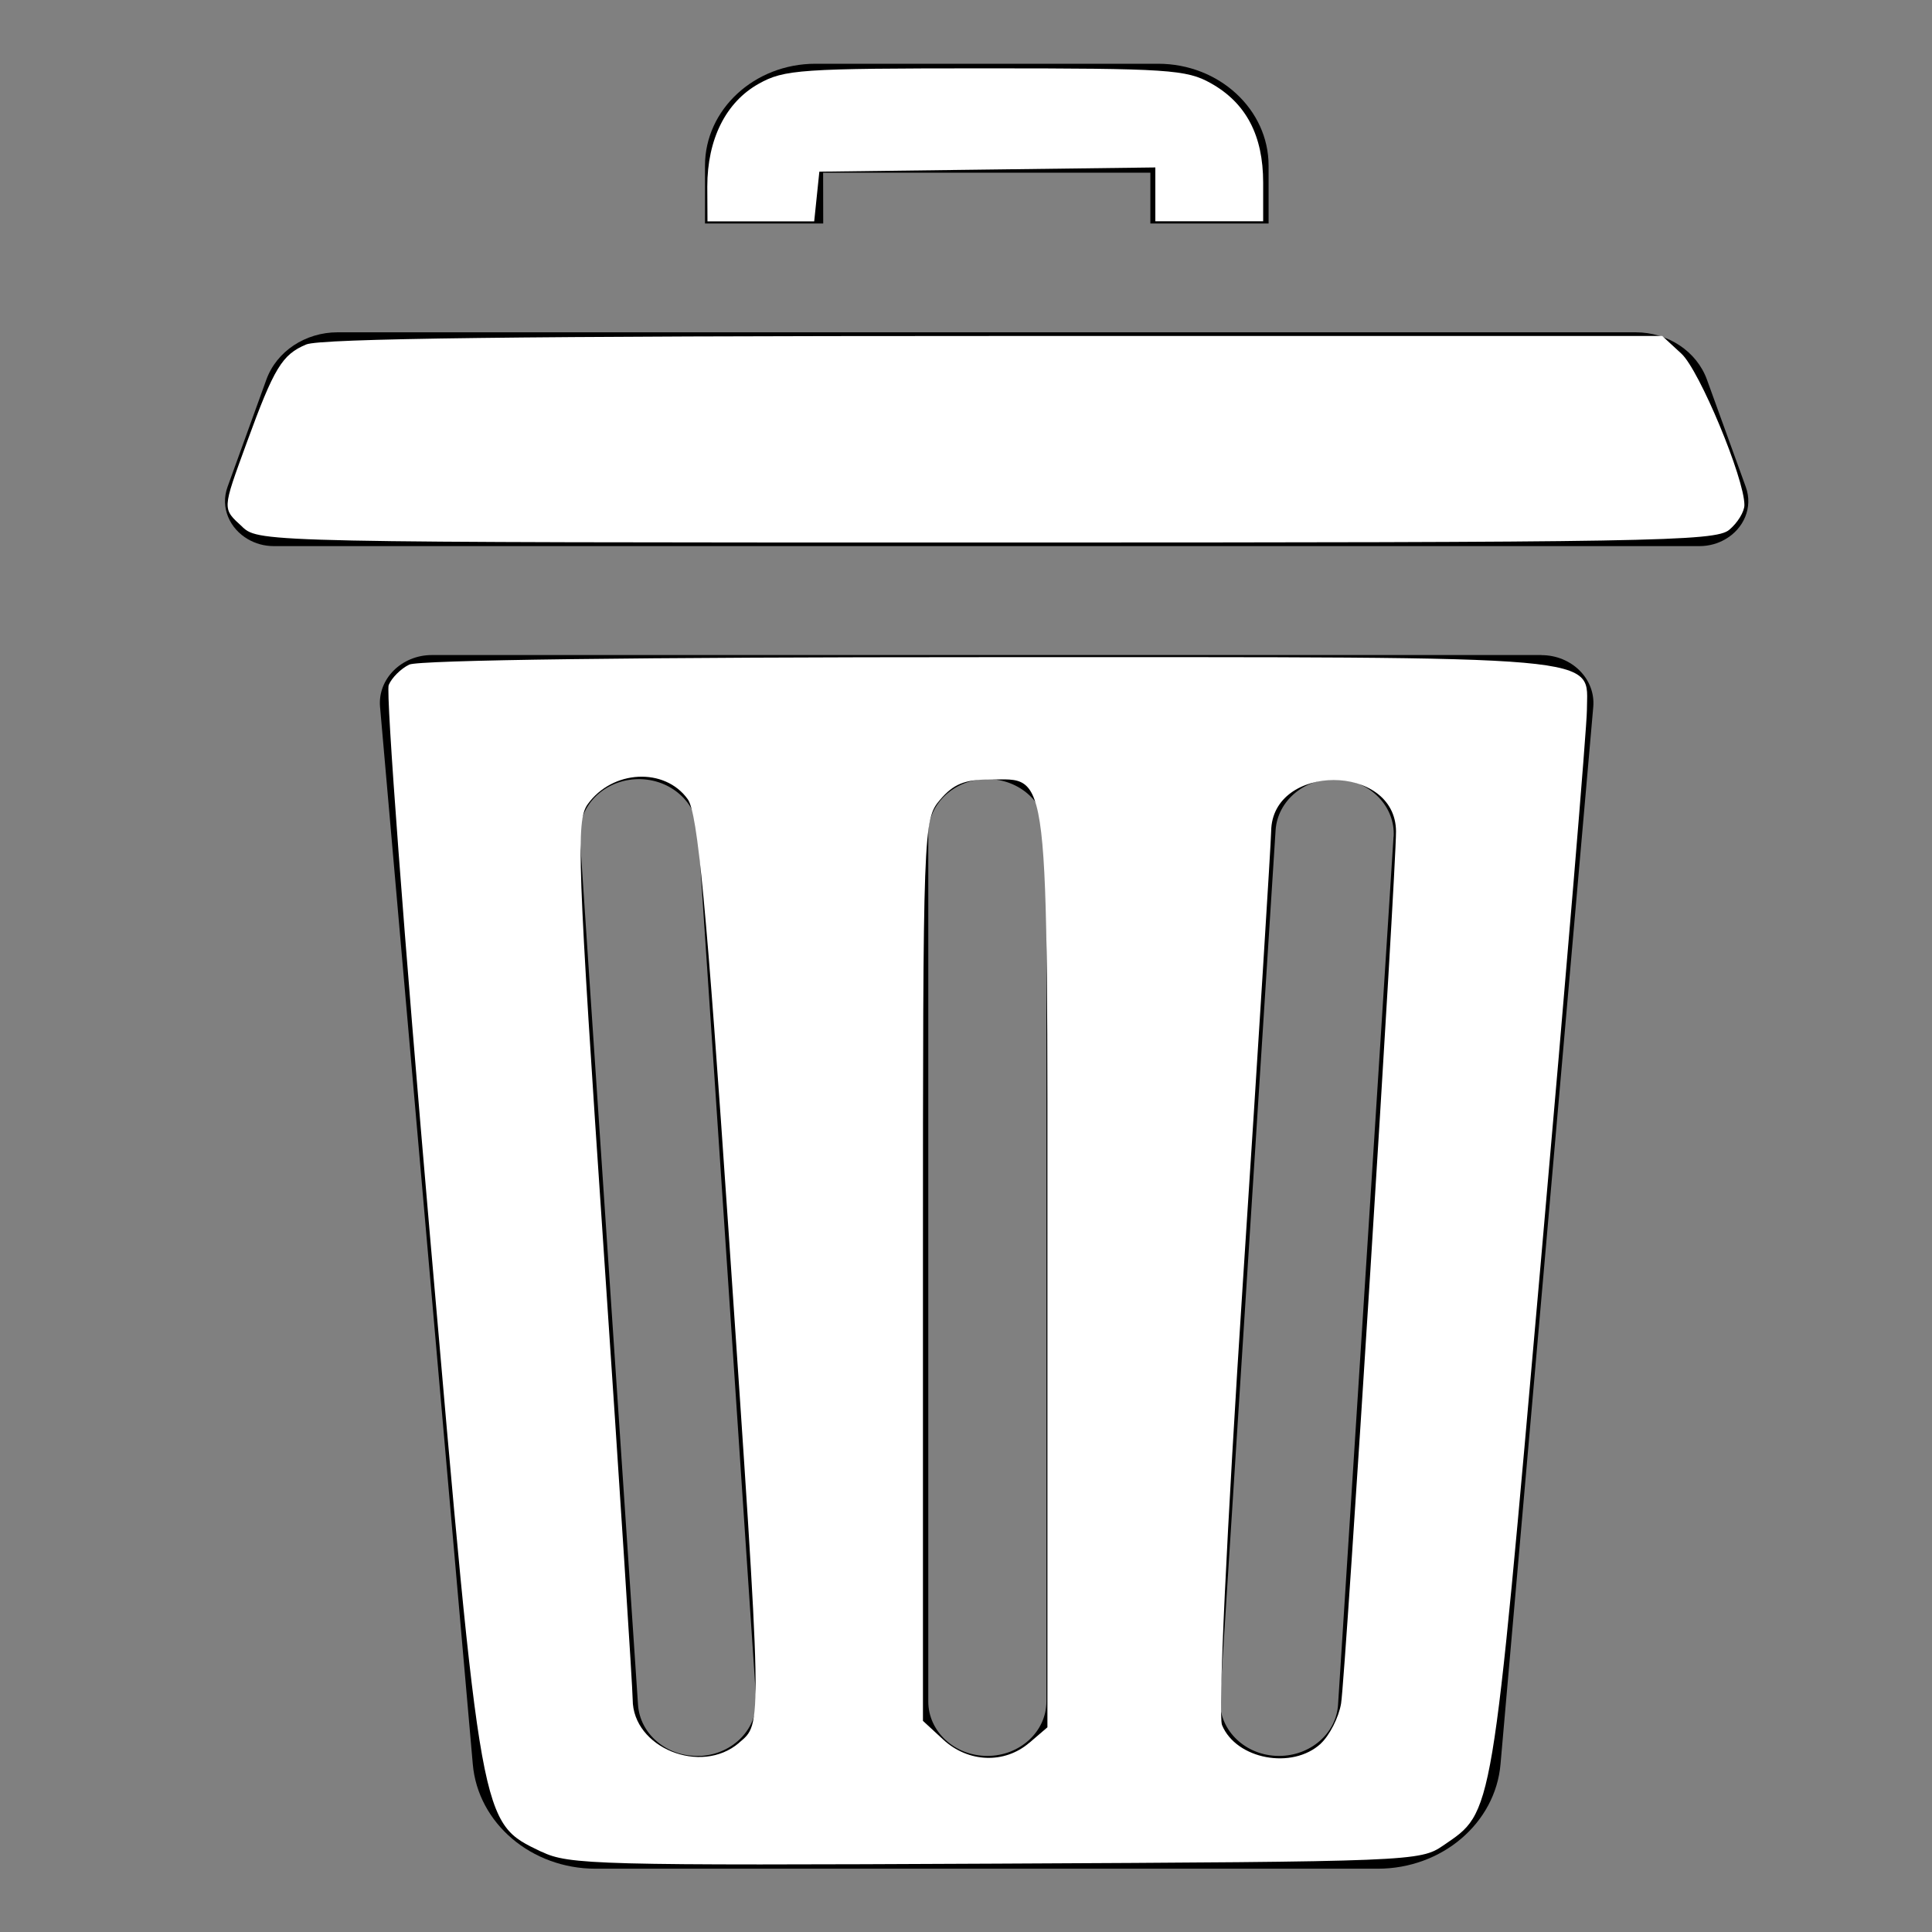<?xml version="1.0" encoding="UTF-8" standalone="no"?>
<svg
   xmlns:dc="http://purl.org/dc/elements/1.1/"
   xmlns:cc="http://creativecommons.org/ns#"
   xmlns:rdf="http://www.w3.org/1999/02/22-rdf-syntax-ns#"
   xmlns:svg="http://www.w3.org/2000/svg"
   xmlns="http://www.w3.org/2000/svg"
   xmlns:sodipodi="http://sodipodi.sourceforge.net/DTD/sodipodi-0.dtd"
   xmlns:inkscape="http://www.inkscape.org/namespaces/inkscape"
   height="21pt"
   viewBox="-57 0 21 21"
   width="21pt"
   version="1.1"
   id="svg8"
   sodipodi:docname="bin.svg"
   inkscape:version="0.92.5 (2060ec1f9f, 2020-04-08)">
  <rect x="-57" y="0" width="21" height="21" fill="#808080" stroke="none"/>
  <defs
     id="defs12" />
  <sodipodi:namedview
     pagecolor="#ffffff"
     bordercolor="#666666"
     borderopacity="1"
     objecttolerance="10"
     gridtolerance="10"
     guidetolerance="10"
     inkscape:pageopacity="0"
     inkscape:pageshadow="2"
     inkscape:window-width="1848"
     inkscape:window-height="1016"
     id="namedview10"
     showgrid="false"
     inkscape:zoom="15.644737"
     inkscape:cx="25.800185"
     inkscape:cy="16.470644"
     inkscape:window-x="72"
     inkscape:window-y="27"
     inkscape:window-maximized="1"
     inkscape:current-layer="svg8" />
  <path
     d="m -48.053,1.877 h 3.557 v 0.552 h 1.285 V 1.8 c 1.66e-4,-0.61 -0.538,-1.107 -1.2,-1.107 h -3.726 c -0.662,0 -1.2,0.497 -1.2,1.107 v 0.629 h 1.285 z m 0,0"
     id="path2"
     inkscape:connector-curvature="0"
     style="stroke-width:0.04" />
  <path
     d="m -40.245,7.12 h -12.06 c -0.33,0 -0.591,0.26 -0.564,0.564 l 1.008,11.492 c 0.056,0.642 0.637,1.136 1.334,1.136 h 8.503 c 0.697,0 1.278,-0.494 1.334,-1.136 l 1.008,-11.491 c 0.027,-0.304 -0.233,-0.564 -0.564,-0.564 z m -9.14,11.965 c -0.013,7.75e-4 -0.027,0.001 -0.04,0.001 -0.337,0 -0.619,-0.242 -0.64,-0.556 L -50.697,9.097 c -0.022,-0.326 0.248,-0.607 0.602,-0.627 0.353,-0.02 0.659,0.228 0.681,0.555 l 0.632,9.434 c 0.022,0.326 -0.247,0.607 -0.601,0.627 z m 3.759,-0.591 c 0,0.327 -0.288,0.592 -0.642,0.592 -0.355,0 -0.642,-0.265 -0.642,-0.592 V 9.06 c 0,-0.327 0.288,-0.592 0.642,-0.592 0.355,0 0.642,0.265 0.642,0.592 z m 3.773,-9.399 -0.603,9.434 c -0.02,0.315 -0.303,0.557 -0.641,0.557 -0.013,0 -0.025,-2.58e-4 -0.038,-7.75e-4 -0.354,-0.019 -0.624,-0.3 -0.603,-0.626 l 0.603,-9.434 c 0.021,-0.326 0.324,-0.576 0.679,-0.556 0.354,0.019 0.624,0.3 0.604,0.626 z m 0,0"
     id="path4"
     inkscape:connector-curvature="0"
     style="stroke-width:0.04" />
  <path
     d="M -38.024,5.293 -38.446,4.127 c -0.111,-0.307 -0.423,-0.515 -0.775,-0.515 h -14.109 c -0.351,0 -0.664,0.207 -0.775,0.515 l -0.422,1.166 c -0.081,0.225 0.025,0.454 0.222,0.568 0.081,0.047 0.176,0.075 0.281,0.075 h 15.497 c 0.105,0 0.2,-0.028 0.281,-0.075 0.198,-0.114 0.303,-0.344 0.222,-0.568 z m 0,0"
     id="path6"
     inkscape:connector-curvature="0"
     style="stroke-width:0.04" />
  <path
     style="fill:#ffffff;stroke-width:0.087"
     d="m -51.115,20.128 c -0.666,-0.322 -0.65,-0.235 -1.213,-6.715 -0.278,-3.204 -0.48,-5.889 -0.447,-5.967 0.032,-0.078 0.132,-0.178 0.223,-0.222 0.101,-0.05 2.492,-0.081 6.282,-0.081 6.862,0 6.519,-0.03 6.519,0.576 0,0.175 -0.225,2.875 -0.501,6.001 -0.538,6.108 -0.514,5.964 -1.061,6.34 -0.25,0.172 -0.338,0.175 -4.87,0.197 -4.331,0.021 -4.635,0.013 -4.931,-0.13 z m 2.147,-1.184 c 0.256,-0.22 0.259,-0.09 -0.112,-5.549 -0.241,-3.547 -0.336,-4.555 -0.444,-4.707 -0.249,-0.35 -0.821,-0.321 -1.089,0.055 -0.127,0.178 -0.111,0.618 0.175,4.847 0.173,2.558 0.314,4.755 0.315,4.883 5.33e-4,0.524 0.742,0.826 1.156,0.471 z m 3.156,0 0.197,-0.169 v -4.966 c 0,-5.581 0.029,-5.336 -0.63,-5.336 -0.27,0 -0.392,0.05 -0.536,0.219 -0.184,0.216 -0.187,0.288 -0.187,5.116 v 4.897 l 0.221,0.204 c 0.272,0.251 0.665,0.265 0.934,0.035 z m 3.168,0.008 c 0.096,-0.089 0.196,-0.285 0.221,-0.436 0.047,-0.28 0.6,-9.066 0.597,-9.481 -0.006,-0.742 -1.348,-0.742 -1.357,0 -0.002,0.126 -0.139,2.322 -0.306,4.88 -0.179,2.747 -0.272,4.727 -0.228,4.836 0.154,0.372 0.763,0.487 1.073,0.202 z"
     id="path3719"
     inkscape:connector-curvature="0" />
  <path
     style="fill:#ffffff;stroke-width:0.087"
     d="m -54.362,5.73 c -0.225,-0.207 -0.226,-0.178 0.045,-0.921 0.296,-0.811 0.383,-0.955 0.646,-1.065 0.155,-0.065 2.35,-0.092 7.479,-0.092 h 7.26 l 0.208,0.192 c 0.196,0.18 0.685,1.356 0.685,1.645 0,0.073 -0.074,0.194 -0.165,0.27 -0.151,0.126 -0.841,0.138 -8.071,0.138 -7.786,0 -7.909,-0.003 -8.087,-0.166 z"
     id="path3721"
     inkscape:connector-curvature="0" />
  <path
     style="fill:#ffffff;stroke-width:0.087"
     d="m -49.312,2.028 c 0,-0.514 0.201,-0.917 0.558,-1.117 0.278,-0.156 0.451,-0.168 2.463,-0.168 1.988,0 2.188,0.013 2.453,0.162 0.383,0.215 0.568,0.568 0.568,1.08 v 0.42 h -0.586 -0.586 V 2.112 1.82 l -1.826,0.023 -1.826,0.023 -0.028,0.27 -0.028,0.27 h -0.58 -0.58 z"
     id="path3723"
     inkscape:connector-curvature="0" />
</svg>
